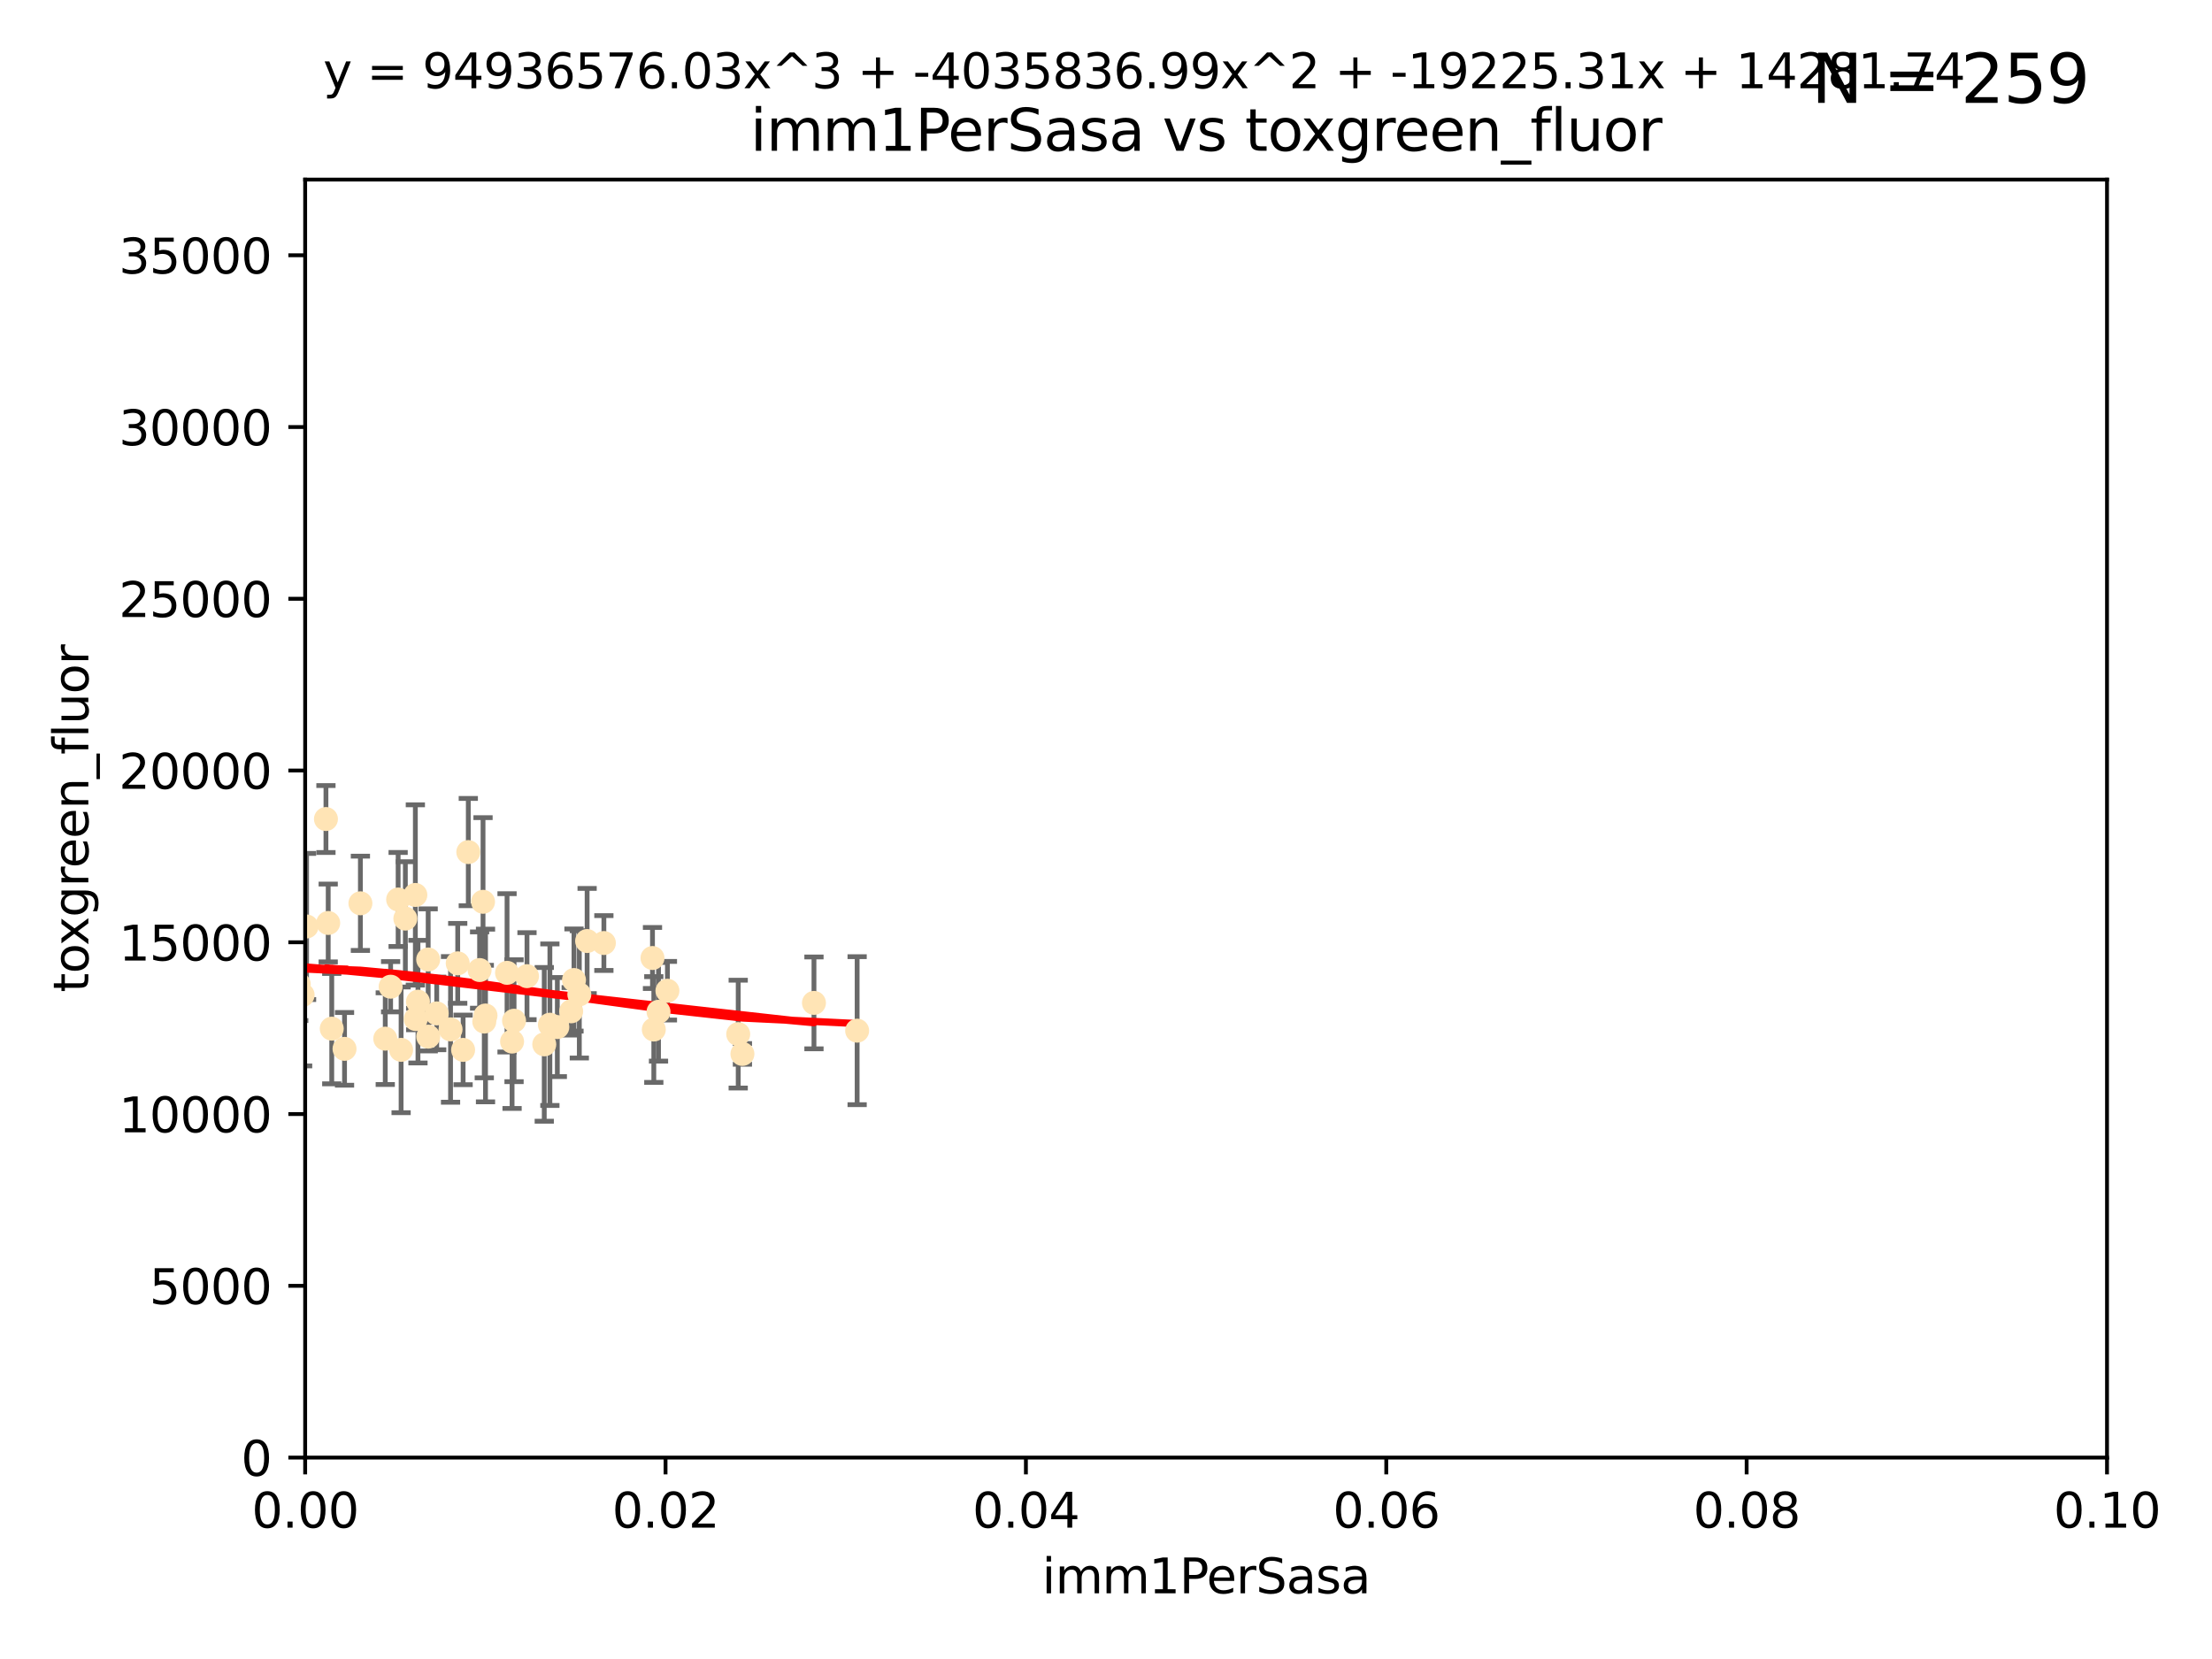 <?xml version="1.0" encoding="utf-8" standalone="no"?>
<!DOCTYPE svg PUBLIC "-//W3C//DTD SVG 1.1//EN"
  "http://www.w3.org/Graphics/SVG/1.1/DTD/svg11.dtd">
<svg xmlns:xlink="http://www.w3.org/1999/xlink" width="460.8pt" height="345.6pt" viewBox="0 0 460.8 345.6" xmlns="http://www.w3.org/2000/svg" version="1.1">
 <defs>
  <style type="text/css">*{stroke-linejoin: round; stroke-linecap: butt}</style>
 </defs>
 <g id="figure_1">
  <g id="patch_1">
   <path d="M 0 345.6 
L 460.8 345.6 
L 460.8 0 
L 0 0 
z
" style="fill: #ffffff"/>
  </g>
  <g id="axes_1">
   <g id="patch_2">
    <path d="M 63.571 303.64 
L 438.93 303.64 
L 438.93 37.411 
L 63.571 37.411 
z
" style="fill: #ffffff"/>
   </g>
   <g id="PathCollection_1">
    <defs>
     <path id="m1b3df8124a" d="M 0 1.118 
C 0.297 1.118 0.581 1 0.791 0.791 
C 1 0.581 1.118 0.297 1.118 0 
C 1.118 -0.297 1 -0.581 0.791 -0.791 
C 0.581 -1 0.297 -1.118 0 -1.118 
C -0.297 -1.118 -0.581 -1 -0.791 -0.791 
C -1 -0.581 -1.118 -0.297 -1.118 0 
C -1.118 0.297 -1 0.581 -0.791 0.791 
C -0.581 1 -0.297 1.118 0 1.118 
z
" style="stroke: #ffe4b5"/>
    </defs>
    <g clip-path="url(#pfbd40bbaca)">
     <use xlink:href="#m1b3df8124a" x="71.772" y="218.495" style="fill: #ffe4b5; stroke: #ffe4b5"/>
     <use xlink:href="#m1b3df8124a" x="54.785" y="178.555" style="fill: #ffe4b5; stroke: #ffe4b5"/>
     <use xlink:href="#m1b3df8124a" x="53.188" y="215.941" style="fill: #ffe4b5; stroke: #ffe4b5"/>
     <use xlink:href="#m1b3df8124a" x="75.079" y="188.175" style="fill: #ffe4b5; stroke: #ffe4b5"/>
     <use xlink:href="#m1b3df8124a" x="83.557" y="218.702" style="fill: #ffe4b5; stroke: #ffe4b5"/>
     <use xlink:href="#m1b3df8124a" x="62.236" y="205.03" style="fill: #ffe4b5; stroke: #ffe4b5"/>
     <use xlink:href="#m1b3df8124a" x="52.332" y="215.588" style="fill: #ffe4b5; stroke: #ffe4b5"/>
     <use xlink:href="#m1b3df8124a" x="82.94" y="187.381" style="fill: #ffe4b5; stroke: #ffe4b5"/>
     <use xlink:href="#m1b3df8124a" x="67.9" y="170.618" style="fill: #ffe4b5; stroke: #ffe4b5"/>
     <use xlink:href="#m1b3df8124a" x="90.975" y="211.111" style="fill: #ffe4b5; stroke: #ffe4b5"/>
     <use xlink:href="#m1b3df8124a" x="81.373" y="205.548" style="fill: #ffe4b5; stroke: #ffe4b5"/>
     <use xlink:href="#m1b3df8124a" x="89.197" y="199.882" style="fill: #ffe4b5; stroke: #ffe4b5"/>
     <use xlink:href="#m1b3df8124a" x="101.141" y="211.549" style="fill: #ffe4b5; stroke: #ffe4b5"/>
     <use xlink:href="#m1b3df8124a" x="63.044" y="207.272" style="fill: #ffe4b5; stroke: #ffe4b5"/>
     <use xlink:href="#m1b3df8124a" x="63.861" y="193.001" style="fill: #ffe4b5; stroke: #ffe4b5"/>
     <use xlink:href="#m1b3df8124a" x="89.212" y="215.945" style="fill: #ffe4b5; stroke: #ffe4b5"/>
     <use xlink:href="#m1b3df8124a" x="122.307" y="196.034" style="fill: #ffe4b5; stroke: #ffe4b5"/>
     <use xlink:href="#m1b3df8124a" x="68.371" y="192.271" style="fill: #ffe4b5; stroke: #ffe4b5"/>
     <use xlink:href="#m1b3df8124a" x="99.911" y="202.079" style="fill: #ffe4b5; stroke: #ffe4b5"/>
     <use xlink:href="#m1b3df8124a" x="100.885" y="212.81" style="fill: #ffe4b5; stroke: #ffe4b5"/>
     <use xlink:href="#m1b3df8124a" x="135.925" y="199.568" style="fill: #ffe4b5; stroke: #ffe4b5"/>
     <use xlink:href="#m1b3df8124a" x="86.601" y="212.281" style="fill: #ffe4b5; stroke: #ffe4b5"/>
     <use xlink:href="#m1b3df8124a" x="120.685" y="207.149" style="fill: #ffe4b5; stroke: #ffe4b5"/>
     <use xlink:href="#m1b3df8124a" x="87.071" y="208.663" style="fill: #ffe4b5; stroke: #ffe4b5"/>
     <use xlink:href="#m1b3df8124a" x="84.442" y="191.361" style="fill: #ffe4b5; stroke: #ffe4b5"/>
     <use xlink:href="#m1b3df8124a" x="96.474" y="218.71" style="fill: #ffe4b5; stroke: #ffe4b5"/>
     <use xlink:href="#m1b3df8124a" x="80.257" y="216.371" style="fill: #ffe4b5; stroke: #ffe4b5"/>
     <use xlink:href="#m1b3df8124a" x="116.102" y="213.954" style="fill: #ffe4b5; stroke: #ffe4b5"/>
     <use xlink:href="#m1b3df8124a" x="93.857" y="214.438" style="fill: #ffe4b5; stroke: #ffe4b5"/>
     <use xlink:href="#m1b3df8124a" x="105.627" y="202.659" style="fill: #ffe4b5; stroke: #ffe4b5"/>
     <use xlink:href="#m1b3df8124a" x="95.352" y="200.681" style="fill: #ffe4b5; stroke: #ffe4b5"/>
     <use xlink:href="#m1b3df8124a" x="100.625" y="187.862" style="fill: #ffe4b5; stroke: #ffe4b5"/>
     <use xlink:href="#m1b3df8124a" x="106.676" y="216.977" style="fill: #ffe4b5; stroke: #ffe4b5"/>
     <use xlink:href="#m1b3df8124a" x="118.986" y="210.674" style="fill: #ffe4b5; stroke: #ffe4b5"/>
     <use xlink:href="#m1b3df8124a" x="113.38" y="217.558" style="fill: #ffe4b5; stroke: #ffe4b5"/>
     <use xlink:href="#m1b3df8124a" x="137.18" y="210.774" style="fill: #ffe4b5; stroke: #ffe4b5"/>
     <use xlink:href="#m1b3df8124a" x="86.526" y="186.434" style="fill: #ffe4b5; stroke: #ffe4b5"/>
     <use xlink:href="#m1b3df8124a" x="109.782" y="203.351" style="fill: #ffe4b5; stroke: #ffe4b5"/>
     <use xlink:href="#m1b3df8124a" x="69.109" y="214.285" style="fill: #ffe4b5; stroke: #ffe4b5"/>
     <use xlink:href="#m1b3df8124a" x="97.555" y="177.503" style="fill: #ffe4b5; stroke: #ffe4b5"/>
     <use xlink:href="#m1b3df8124a" x="107.086" y="212.634" style="fill: #ffe4b5; stroke: #ffe4b5"/>
     <use xlink:href="#m1b3df8124a" x="114.552" y="213.466" style="fill: #ffe4b5; stroke: #ffe4b5"/>
     <use xlink:href="#m1b3df8124a" x="169.564" y="208.92" style="fill: #ffe4b5; stroke: #ffe4b5"/>
     <use xlink:href="#m1b3df8124a" x="136.2" y="214.469" style="fill: #ffe4b5; stroke: #ffe4b5"/>
     <use xlink:href="#m1b3df8124a" x="119.573" y="204.155" style="fill: #ffe4b5; stroke: #ffe4b5"/>
     <use xlink:href="#m1b3df8124a" x="153.783" y="215.426" style="fill: #ffe4b5; stroke: #ffe4b5"/>
     <use xlink:href="#m1b3df8124a" x="178.558" y="214.706" style="fill: #ffe4b5; stroke: #ffe4b5"/>
     <use xlink:href="#m1b3df8124a" x="154.661" y="219.552" style="fill: #ffe4b5; stroke: #ffe4b5"/>
     <use xlink:href="#m1b3df8124a" x="139.037" y="206.388" style="fill: #ffe4b5; stroke: #ffe4b5"/>
     <use xlink:href="#m1b3df8124a" x="125.8" y="196.449" style="fill: #ffe4b5; stroke: #ffe4b5"/>
    </g>
   </g>
   <g id="matplotlib.axis_1">
    <g id="xtick_1">
     <g id="line2d_1">
      <defs>
       <path id="m74eb202664" d="M 0 0 
L 0 3.5 
" style="stroke: #000000; stroke-width: 0.8"/>
      </defs>
      <g>
       <use xlink:href="#m74eb202664" x="63.571" y="303.64" style="stroke: #000000; stroke-width: 0.8"/>
      </g>
     </g>
     <g id="text_1">
      <!-- 0.00 -->
      <g transform="translate(52.438 318.238)scale(0.1 -0.1)">
       <defs>
        <path id="DejaVuSans-30" d="M 2034 4250 
Q 1547 4250 1301 3770 
Q 1056 3291 1056 2328 
Q 1056 1369 1301 889 
Q 1547 409 2034 409 
Q 2525 409 2770 889 
Q 3016 1369 3016 2328 
Q 3016 3291 2770 3770 
Q 2525 4250 2034 4250 
z
M 2034 4750 
Q 2819 4750 3233 4129 
Q 3647 3509 3647 2328 
Q 3647 1150 3233 529 
Q 2819 -91 2034 -91 
Q 1250 -91 836 529 
Q 422 1150 422 2328 
Q 422 3509 836 4129 
Q 1250 4750 2034 4750 
z
" transform="scale(0.016)"/>
        <path id="DejaVuSans-2e" d="M 684 794 
L 1344 794 
L 1344 0 
L 684 0 
L 684 794 
z
" transform="scale(0.016)"/>
       </defs>
       <use xlink:href="#DejaVuSans-30"/>
       <use xlink:href="#DejaVuSans-2e" x="63.623"/>
       <use xlink:href="#DejaVuSans-30" x="95.41"/>
       <use xlink:href="#DejaVuSans-30" x="159.033"/>
      </g>
     </g>
    </g>
    <g id="xtick_2">
     <g id="line2d_2">
      <g>
       <use xlink:href="#m74eb202664" x="138.643" y="303.64" style="stroke: #000000; stroke-width: 0.8"/>
      </g>
     </g>
     <g id="text_2">
      <!-- 0.02 -->
      <g transform="translate(127.51 318.238)scale(0.1 -0.1)">
       <defs>
        <path id="DejaVuSans-32" d="M 1228 531 
L 3431 531 
L 3431 0 
L 469 0 
L 469 531 
Q 828 903 1448 1529 
Q 2069 2156 2228 2338 
Q 2531 2678 2651 2914 
Q 2772 3150 2772 3378 
Q 2772 3750 2511 3984 
Q 2250 4219 1831 4219 
Q 1534 4219 1204 4116 
Q 875 4013 500 3803 
L 500 4441 
Q 881 4594 1212 4672 
Q 1544 4750 1819 4750 
Q 2544 4750 2975 4387 
Q 3406 4025 3406 3419 
Q 3406 3131 3298 2873 
Q 3191 2616 2906 2266 
Q 2828 2175 2409 1742 
Q 1991 1309 1228 531 
z
" transform="scale(0.016)"/>
       </defs>
       <use xlink:href="#DejaVuSans-30"/>
       <use xlink:href="#DejaVuSans-2e" x="63.623"/>
       <use xlink:href="#DejaVuSans-30" x="95.41"/>
       <use xlink:href="#DejaVuSans-32" x="159.033"/>
      </g>
     </g>
    </g>
    <g id="xtick_3">
     <g id="line2d_3">
      <g>
       <use xlink:href="#m74eb202664" x="213.715" y="303.64" style="stroke: #000000; stroke-width: 0.8"/>
      </g>
     </g>
     <g id="text_3">
      <!-- 0.04 -->
      <g transform="translate(202.582 318.238)scale(0.1 -0.1)">
       <defs>
        <path id="DejaVuSans-34" d="M 2419 4116 
L 825 1625 
L 2419 1625 
L 2419 4116 
z
M 2253 4666 
L 3047 4666 
L 3047 1625 
L 3713 1625 
L 3713 1100 
L 3047 1100 
L 3047 0 
L 2419 0 
L 2419 1100 
L 313 1100 
L 313 1709 
L 2253 4666 
z
" transform="scale(0.016)"/>
       </defs>
       <use xlink:href="#DejaVuSans-30"/>
       <use xlink:href="#DejaVuSans-2e" x="63.623"/>
       <use xlink:href="#DejaVuSans-30" x="95.41"/>
       <use xlink:href="#DejaVuSans-34" x="159.033"/>
      </g>
     </g>
    </g>
    <g id="xtick_4">
     <g id="line2d_4">
      <g>
       <use xlink:href="#m74eb202664" x="288.786" y="303.64" style="stroke: #000000; stroke-width: 0.8"/>
      </g>
     </g>
     <g id="text_4">
      <!-- 0.06 -->
      <g transform="translate(277.654 318.238)scale(0.1 -0.1)">
       <defs>
        <path id="DejaVuSans-36" d="M 2113 2584 
Q 1688 2584 1439 2293 
Q 1191 2003 1191 1497 
Q 1191 994 1439 701 
Q 1688 409 2113 409 
Q 2538 409 2786 701 
Q 3034 994 3034 1497 
Q 3034 2003 2786 2293 
Q 2538 2584 2113 2584 
z
M 3366 4563 
L 3366 3988 
Q 3128 4100 2886 4159 
Q 2644 4219 2406 4219 
Q 1781 4219 1451 3797 
Q 1122 3375 1075 2522 
Q 1259 2794 1537 2939 
Q 1816 3084 2150 3084 
Q 2853 3084 3261 2657 
Q 3669 2231 3669 1497 
Q 3669 778 3244 343 
Q 2819 -91 2113 -91 
Q 1303 -91 875 529 
Q 447 1150 447 2328 
Q 447 3434 972 4092 
Q 1497 4750 2381 4750 
Q 2619 4750 2861 4703 
Q 3103 4656 3366 4563 
z
" transform="scale(0.016)"/>
       </defs>
       <use xlink:href="#DejaVuSans-30"/>
       <use xlink:href="#DejaVuSans-2e" x="63.623"/>
       <use xlink:href="#DejaVuSans-30" x="95.41"/>
       <use xlink:href="#DejaVuSans-36" x="159.033"/>
      </g>
     </g>
    </g>
    <g id="xtick_5">
     <g id="line2d_5">
      <g>
       <use xlink:href="#m74eb202664" x="363.858" y="303.64" style="stroke: #000000; stroke-width: 0.8"/>
      </g>
     </g>
     <g id="text_5">
      <!-- 0.08 -->
      <g transform="translate(352.725 318.238)scale(0.1 -0.1)">
       <defs>
        <path id="DejaVuSans-38" d="M 2034 2216 
Q 1584 2216 1326 1975 
Q 1069 1734 1069 1313 
Q 1069 891 1326 650 
Q 1584 409 2034 409 
Q 2484 409 2743 651 
Q 3003 894 3003 1313 
Q 3003 1734 2745 1975 
Q 2488 2216 2034 2216 
z
M 1403 2484 
Q 997 2584 770 2862 
Q 544 3141 544 3541 
Q 544 4100 942 4425 
Q 1341 4750 2034 4750 
Q 2731 4750 3128 4425 
Q 3525 4100 3525 3541 
Q 3525 3141 3298 2862 
Q 3072 2584 2669 2484 
Q 3125 2378 3379 2068 
Q 3634 1759 3634 1313 
Q 3634 634 3220 271 
Q 2806 -91 2034 -91 
Q 1263 -91 848 271 
Q 434 634 434 1313 
Q 434 1759 690 2068 
Q 947 2378 1403 2484 
z
M 1172 3481 
Q 1172 3119 1398 2916 
Q 1625 2713 2034 2713 
Q 2441 2713 2670 2916 
Q 2900 3119 2900 3481 
Q 2900 3844 2670 4047 
Q 2441 4250 2034 4250 
Q 1625 4250 1398 4047 
Q 1172 3844 1172 3481 
z
" transform="scale(0.016)"/>
       </defs>
       <use xlink:href="#DejaVuSans-30"/>
       <use xlink:href="#DejaVuSans-2e" x="63.623"/>
       <use xlink:href="#DejaVuSans-30" x="95.41"/>
       <use xlink:href="#DejaVuSans-38" x="159.033"/>
      </g>
     </g>
    </g>
    <g id="xtick_6">
     <g id="line2d_6">
      <g>
       <use xlink:href="#m74eb202664" x="438.93" y="303.64" style="stroke: #000000; stroke-width: 0.8"/>
      </g>
     </g>
     <g id="text_6">
      <!-- 0.10 -->
      <g transform="translate(427.797 318.238)scale(0.1 -0.1)">
       <defs>
        <path id="DejaVuSans-31" d="M 794 531 
L 1825 531 
L 1825 4091 
L 703 3866 
L 703 4441 
L 1819 4666 
L 2450 4666 
L 2450 531 
L 3481 531 
L 3481 0 
L 794 0 
L 794 531 
z
" transform="scale(0.016)"/>
       </defs>
       <use xlink:href="#DejaVuSans-30"/>
       <use xlink:href="#DejaVuSans-2e" x="63.623"/>
       <use xlink:href="#DejaVuSans-31" x="95.41"/>
       <use xlink:href="#DejaVuSans-30" x="159.033"/>
      </g>
     </g>
    </g>
    <g id="text_7">
     <!-- imm1PerSasa -->
     <g transform="translate(217.067 331.917)scale(0.1 -0.1)">
      <defs>
       <path id="DejaVuSans-69" d="M 603 3500 
L 1178 3500 
L 1178 0 
L 603 0 
L 603 3500 
z
M 603 4863 
L 1178 4863 
L 1178 4134 
L 603 4134 
L 603 4863 
z
" transform="scale(0.016)"/>
       <path id="DejaVuSans-6d" d="M 3328 2828 
Q 3544 3216 3844 3400 
Q 4144 3584 4550 3584 
Q 5097 3584 5394 3201 
Q 5691 2819 5691 2113 
L 5691 0 
L 5113 0 
L 5113 2094 
Q 5113 2597 4934 2840 
Q 4756 3084 4391 3084 
Q 3944 3084 3684 2787 
Q 3425 2491 3425 1978 
L 3425 0 
L 2847 0 
L 2847 2094 
Q 2847 2600 2669 2842 
Q 2491 3084 2119 3084 
Q 1678 3084 1418 2786 
Q 1159 2488 1159 1978 
L 1159 0 
L 581 0 
L 581 3500 
L 1159 3500 
L 1159 2956 
Q 1356 3278 1631 3431 
Q 1906 3584 2284 3584 
Q 2666 3584 2933 3390 
Q 3200 3197 3328 2828 
z
" transform="scale(0.016)"/>
       <path id="DejaVuSans-50" d="M 1259 4147 
L 1259 2394 
L 2053 2394 
Q 2494 2394 2734 2622 
Q 2975 2850 2975 3272 
Q 2975 3691 2734 3919 
Q 2494 4147 2053 4147 
L 1259 4147 
z
M 628 4666 
L 2053 4666 
Q 2838 4666 3239 4311 
Q 3641 3956 3641 3272 
Q 3641 2581 3239 2228 
Q 2838 1875 2053 1875 
L 1259 1875 
L 1259 0 
L 628 0 
L 628 4666 
z
" transform="scale(0.016)"/>
       <path id="DejaVuSans-65" d="M 3597 1894 
L 3597 1613 
L 953 1613 
Q 991 1019 1311 708 
Q 1631 397 2203 397 
Q 2534 397 2845 478 
Q 3156 559 3463 722 
L 3463 178 
Q 3153 47 2828 -22 
Q 2503 -91 2169 -91 
Q 1331 -91 842 396 
Q 353 884 353 1716 
Q 353 2575 817 3079 
Q 1281 3584 2069 3584 
Q 2775 3584 3186 3129 
Q 3597 2675 3597 1894 
z
M 3022 2063 
Q 3016 2534 2758 2815 
Q 2500 3097 2075 3097 
Q 1594 3097 1305 2825 
Q 1016 2553 972 2059 
L 3022 2063 
z
" transform="scale(0.016)"/>
       <path id="DejaVuSans-72" d="M 2631 2963 
Q 2534 3019 2420 3045 
Q 2306 3072 2169 3072 
Q 1681 3072 1420 2755 
Q 1159 2438 1159 1844 
L 1159 0 
L 581 0 
L 581 3500 
L 1159 3500 
L 1159 2956 
Q 1341 3275 1631 3429 
Q 1922 3584 2338 3584 
Q 2397 3584 2469 3576 
Q 2541 3569 2628 3553 
L 2631 2963 
z
" transform="scale(0.016)"/>
       <path id="DejaVuSans-53" d="M 3425 4513 
L 3425 3897 
Q 3066 4069 2747 4153 
Q 2428 4238 2131 4238 
Q 1616 4238 1336 4038 
Q 1056 3838 1056 3469 
Q 1056 3159 1242 3001 
Q 1428 2844 1947 2747 
L 2328 2669 
Q 3034 2534 3370 2195 
Q 3706 1856 3706 1288 
Q 3706 609 3251 259 
Q 2797 -91 1919 -91 
Q 1588 -91 1214 -16 
Q 841 59 441 206 
L 441 856 
Q 825 641 1194 531 
Q 1563 422 1919 422 
Q 2459 422 2753 634 
Q 3047 847 3047 1241 
Q 3047 1584 2836 1778 
Q 2625 1972 2144 2069 
L 1759 2144 
Q 1053 2284 737 2584 
Q 422 2884 422 3419 
Q 422 4038 858 4394 
Q 1294 4750 2059 4750 
Q 2388 4750 2728 4690 
Q 3069 4631 3425 4513 
z
" transform="scale(0.016)"/>
       <path id="DejaVuSans-61" d="M 2194 1759 
Q 1497 1759 1228 1600 
Q 959 1441 959 1056 
Q 959 750 1161 570 
Q 1363 391 1709 391 
Q 2188 391 2477 730 
Q 2766 1069 2766 1631 
L 2766 1759 
L 2194 1759 
z
M 3341 1997 
L 3341 0 
L 2766 0 
L 2766 531 
Q 2569 213 2275 61 
Q 1981 -91 1556 -91 
Q 1019 -91 701 211 
Q 384 513 384 1019 
Q 384 1609 779 1909 
Q 1175 2209 1959 2209 
L 2766 2209 
L 2766 2266 
Q 2766 2663 2505 2880 
Q 2244 3097 1772 3097 
Q 1472 3097 1187 3025 
Q 903 2953 641 2809 
L 641 3341 
Q 956 3463 1253 3523 
Q 1550 3584 1831 3584 
Q 2591 3584 2966 3190 
Q 3341 2797 3341 1997 
z
" transform="scale(0.016)"/>
       <path id="DejaVuSans-73" d="M 2834 3397 
L 2834 2853 
Q 2591 2978 2328 3040 
Q 2066 3103 1784 3103 
Q 1356 3103 1142 2972 
Q 928 2841 928 2578 
Q 928 2378 1081 2264 
Q 1234 2150 1697 2047 
L 1894 2003 
Q 2506 1872 2764 1633 
Q 3022 1394 3022 966 
Q 3022 478 2636 193 
Q 2250 -91 1575 -91 
Q 1294 -91 989 -36 
Q 684 19 347 128 
L 347 722 
Q 666 556 975 473 
Q 1284 391 1588 391 
Q 1994 391 2212 530 
Q 2431 669 2431 922 
Q 2431 1156 2273 1281 
Q 2116 1406 1581 1522 
L 1381 1569 
Q 847 1681 609 1914 
Q 372 2147 372 2553 
Q 372 3047 722 3315 
Q 1072 3584 1716 3584 
Q 2034 3584 2315 3537 
Q 2597 3491 2834 3397 
z
" transform="scale(0.016)"/>
      </defs>
      <use xlink:href="#DejaVuSans-69"/>
      <use xlink:href="#DejaVuSans-6d" x="27.783"/>
      <use xlink:href="#DejaVuSans-6d" x="125.195"/>
      <use xlink:href="#DejaVuSans-31" x="222.607"/>
      <use xlink:href="#DejaVuSans-50" x="286.23"/>
      <use xlink:href="#DejaVuSans-65" x="342.908"/>
      <use xlink:href="#DejaVuSans-72" x="404.432"/>
      <use xlink:href="#DejaVuSans-53" x="445.545"/>
      <use xlink:href="#DejaVuSans-61" x="509.021"/>
      <use xlink:href="#DejaVuSans-73" x="570.301"/>
      <use xlink:href="#DejaVuSans-61" x="622.4"/>
     </g>
    </g>
   </g>
   <g id="matplotlib.axis_2">
    <g id="ytick_1">
     <g id="line2d_7">
      <defs>
       <path id="mcba468cba7" d="M 0 0 
L -3.5 0 
" style="stroke: #000000; stroke-width: 0.8"/>
      </defs>
      <g>
       <use xlink:href="#mcba468cba7" x="63.571" y="303.64" style="stroke: #000000; stroke-width: 0.8"/>
      </g>
     </g>
     <g id="text_8">
      <!-- 0 -->
      <g transform="translate(50.209 307.439)scale(0.1 -0.1)">
       <use xlink:href="#DejaVuSans-30"/>
      </g>
     </g>
    </g>
    <g id="ytick_2">
     <g id="line2d_8">
      <g>
       <use xlink:href="#mcba468cba7" x="63.571" y="267.859" style="stroke: #000000; stroke-width: 0.8"/>
      </g>
     </g>
     <g id="text_9">
      <!-- 5000 -->
      <g transform="translate(31.121 271.658)scale(0.1 -0.1)">
       <defs>
        <path id="DejaVuSans-35" d="M 691 4666 
L 3169 4666 
L 3169 4134 
L 1269 4134 
L 1269 2991 
Q 1406 3038 1543 3061 
Q 1681 3084 1819 3084 
Q 2600 3084 3056 2656 
Q 3513 2228 3513 1497 
Q 3513 744 3044 326 
Q 2575 -91 1722 -91 
Q 1428 -91 1123 -41 
Q 819 9 494 109 
L 494 744 
Q 775 591 1075 516 
Q 1375 441 1709 441 
Q 2250 441 2565 725 
Q 2881 1009 2881 1497 
Q 2881 1984 2565 2268 
Q 2250 2553 1709 2553 
Q 1456 2553 1204 2497 
Q 953 2441 691 2322 
L 691 4666 
z
" transform="scale(0.016)"/>
       </defs>
       <use xlink:href="#DejaVuSans-35"/>
       <use xlink:href="#DejaVuSans-30" x="63.623"/>
       <use xlink:href="#DejaVuSans-30" x="127.246"/>
       <use xlink:href="#DejaVuSans-30" x="190.869"/>
      </g>
     </g>
    </g>
    <g id="ytick_3">
     <g id="line2d_9">
      <g>
       <use xlink:href="#mcba468cba7" x="63.571" y="232.078" style="stroke: #000000; stroke-width: 0.8"/>
      </g>
     </g>
     <g id="text_10">
      <!-- 10000 -->
      <g transform="translate(24.759 235.878)scale(0.1 -0.1)">
       <use xlink:href="#DejaVuSans-31"/>
       <use xlink:href="#DejaVuSans-30" x="63.623"/>
       <use xlink:href="#DejaVuSans-30" x="127.246"/>
       <use xlink:href="#DejaVuSans-30" x="190.869"/>
       <use xlink:href="#DejaVuSans-30" x="254.492"/>
      </g>
     </g>
    </g>
    <g id="ytick_4">
     <g id="line2d_10">
      <g>
       <use xlink:href="#mcba468cba7" x="63.571" y="196.298" style="stroke: #000000; stroke-width: 0.8"/>
      </g>
     </g>
     <g id="text_11">
      <!-- 15000 -->
      <g transform="translate(24.759 200.097)scale(0.1 -0.1)">
       <use xlink:href="#DejaVuSans-31"/>
       <use xlink:href="#DejaVuSans-35" x="63.623"/>
       <use xlink:href="#DejaVuSans-30" x="127.246"/>
       <use xlink:href="#DejaVuSans-30" x="190.869"/>
       <use xlink:href="#DejaVuSans-30" x="254.492"/>
      </g>
     </g>
    </g>
    <g id="ytick_5">
     <g id="line2d_11">
      <g>
       <use xlink:href="#mcba468cba7" x="63.571" y="160.517" style="stroke: #000000; stroke-width: 0.8"/>
      </g>
     </g>
     <g id="text_12">
      <!-- 20000 -->
      <g transform="translate(24.759 164.316)scale(0.1 -0.1)">
       <use xlink:href="#DejaVuSans-32"/>
       <use xlink:href="#DejaVuSans-30" x="63.623"/>
       <use xlink:href="#DejaVuSans-30" x="127.246"/>
       <use xlink:href="#DejaVuSans-30" x="190.869"/>
       <use xlink:href="#DejaVuSans-30" x="254.492"/>
      </g>
     </g>
    </g>
    <g id="ytick_6">
     <g id="line2d_12">
      <g>
       <use xlink:href="#mcba468cba7" x="63.571" y="124.736" style="stroke: #000000; stroke-width: 0.8"/>
      </g>
     </g>
     <g id="text_13">
      <!-- 25000 -->
      <g transform="translate(24.759 128.535)scale(0.1 -0.1)">
       <use xlink:href="#DejaVuSans-32"/>
       <use xlink:href="#DejaVuSans-35" x="63.623"/>
       <use xlink:href="#DejaVuSans-30" x="127.246"/>
       <use xlink:href="#DejaVuSans-30" x="190.869"/>
       <use xlink:href="#DejaVuSans-30" x="254.492"/>
      </g>
     </g>
    </g>
    <g id="ytick_7">
     <g id="line2d_13">
      <g>
       <use xlink:href="#mcba468cba7" x="63.571" y="88.955" style="stroke: #000000; stroke-width: 0.8"/>
      </g>
     </g>
     <g id="text_14">
      <!-- 30000 -->
      <g transform="translate(24.759 92.754)scale(0.1 -0.1)">
       <defs>
        <path id="DejaVuSans-33" d="M 2597 2516 
Q 3050 2419 3304 2112 
Q 3559 1806 3559 1356 
Q 3559 666 3084 287 
Q 2609 -91 1734 -91 
Q 1441 -91 1130 -33 
Q 819 25 488 141 
L 488 750 
Q 750 597 1062 519 
Q 1375 441 1716 441 
Q 2309 441 2620 675 
Q 2931 909 2931 1356 
Q 2931 1769 2642 2001 
Q 2353 2234 1838 2234 
L 1294 2234 
L 1294 2753 
L 1863 2753 
Q 2328 2753 2575 2939 
Q 2822 3125 2822 3475 
Q 2822 3834 2567 4026 
Q 2313 4219 1838 4219 
Q 1578 4219 1281 4162 
Q 984 4106 628 3988 
L 628 4550 
Q 988 4650 1302 4700 
Q 1616 4750 1894 4750 
Q 2613 4750 3031 4423 
Q 3450 4097 3450 3541 
Q 3450 3153 3228 2886 
Q 3006 2619 2597 2516 
z
" transform="scale(0.016)"/>
       </defs>
       <use xlink:href="#DejaVuSans-33"/>
       <use xlink:href="#DejaVuSans-30" x="63.623"/>
       <use xlink:href="#DejaVuSans-30" x="127.246"/>
       <use xlink:href="#DejaVuSans-30" x="190.869"/>
       <use xlink:href="#DejaVuSans-30" x="254.492"/>
      </g>
     </g>
    </g>
    <g id="ytick_8">
     <g id="line2d_14">
      <g>
       <use xlink:href="#mcba468cba7" x="63.571" y="53.174" style="stroke: #000000; stroke-width: 0.8"/>
      </g>
     </g>
     <g id="text_15">
      <!-- 35000 -->
      <g transform="translate(24.759 56.974)scale(0.1 -0.1)">
       <use xlink:href="#DejaVuSans-33"/>
       <use xlink:href="#DejaVuSans-35" x="63.623"/>
       <use xlink:href="#DejaVuSans-30" x="127.246"/>
       <use xlink:href="#DejaVuSans-30" x="190.869"/>
       <use xlink:href="#DejaVuSans-30" x="254.492"/>
      </g>
     </g>
    </g>
    <g id="text_16">
     <!-- toxgreen_fluor -->
     <g transform="translate(18.401 206.72)rotate(-90)scale(0.1 -0.1)">
      <defs>
       <path id="DejaVuSans-74" d="M 1172 4494 
L 1172 3500 
L 2356 3500 
L 2356 3053 
L 1172 3053 
L 1172 1153 
Q 1172 725 1289 603 
Q 1406 481 1766 481 
L 2356 481 
L 2356 0 
L 1766 0 
Q 1100 0 847 248 
Q 594 497 594 1153 
L 594 3053 
L 172 3053 
L 172 3500 
L 594 3500 
L 594 4494 
L 1172 4494 
z
" transform="scale(0.016)"/>
       <path id="DejaVuSans-6f" d="M 1959 3097 
Q 1497 3097 1228 2736 
Q 959 2375 959 1747 
Q 959 1119 1226 758 
Q 1494 397 1959 397 
Q 2419 397 2687 759 
Q 2956 1122 2956 1747 
Q 2956 2369 2687 2733 
Q 2419 3097 1959 3097 
z
M 1959 3584 
Q 2709 3584 3137 3096 
Q 3566 2609 3566 1747 
Q 3566 888 3137 398 
Q 2709 -91 1959 -91 
Q 1206 -91 779 398 
Q 353 888 353 1747 
Q 353 2609 779 3096 
Q 1206 3584 1959 3584 
z
" transform="scale(0.016)"/>
       <path id="DejaVuSans-78" d="M 3513 3500 
L 2247 1797 
L 3578 0 
L 2900 0 
L 1881 1375 
L 863 0 
L 184 0 
L 1544 1831 
L 300 3500 
L 978 3500 
L 1906 2253 
L 2834 3500 
L 3513 3500 
z
" transform="scale(0.016)"/>
       <path id="DejaVuSans-67" d="M 2906 1791 
Q 2906 2416 2648 2759 
Q 2391 3103 1925 3103 
Q 1463 3103 1205 2759 
Q 947 2416 947 1791 
Q 947 1169 1205 825 
Q 1463 481 1925 481 
Q 2391 481 2648 825 
Q 2906 1169 2906 1791 
z
M 3481 434 
Q 3481 -459 3084 -895 
Q 2688 -1331 1869 -1331 
Q 1566 -1331 1297 -1286 
Q 1028 -1241 775 -1147 
L 775 -588 
Q 1028 -725 1275 -790 
Q 1522 -856 1778 -856 
Q 2344 -856 2625 -561 
Q 2906 -266 2906 331 
L 2906 616 
Q 2728 306 2450 153 
Q 2172 0 1784 0 
Q 1141 0 747 490 
Q 353 981 353 1791 
Q 353 2603 747 3093 
Q 1141 3584 1784 3584 
Q 2172 3584 2450 3431 
Q 2728 3278 2906 2969 
L 2906 3500 
L 3481 3500 
L 3481 434 
z
" transform="scale(0.016)"/>
       <path id="DejaVuSans-6e" d="M 3513 2113 
L 3513 0 
L 2938 0 
L 2938 2094 
Q 2938 2591 2744 2837 
Q 2550 3084 2163 3084 
Q 1697 3084 1428 2787 
Q 1159 2491 1159 1978 
L 1159 0 
L 581 0 
L 581 3500 
L 1159 3500 
L 1159 2956 
Q 1366 3272 1645 3428 
Q 1925 3584 2291 3584 
Q 2894 3584 3203 3211 
Q 3513 2838 3513 2113 
z
" transform="scale(0.016)"/>
       <path id="DejaVuSans-5f" d="M 3263 -1063 
L 3263 -1509 
L -63 -1509 
L -63 -1063 
L 3263 -1063 
z
" transform="scale(0.016)"/>
       <path id="DejaVuSans-66" d="M 2375 4863 
L 2375 4384 
L 1825 4384 
Q 1516 4384 1395 4259 
Q 1275 4134 1275 3809 
L 1275 3500 
L 2222 3500 
L 2222 3053 
L 1275 3053 
L 1275 0 
L 697 0 
L 697 3053 
L 147 3053 
L 147 3500 
L 697 3500 
L 697 3744 
Q 697 4328 969 4595 
Q 1241 4863 1831 4863 
L 2375 4863 
z
" transform="scale(0.016)"/>
       <path id="DejaVuSans-6c" d="M 603 4863 
L 1178 4863 
L 1178 0 
L 603 0 
L 603 4863 
z
" transform="scale(0.016)"/>
       <path id="DejaVuSans-75" d="M 544 1381 
L 544 3500 
L 1119 3500 
L 1119 1403 
Q 1119 906 1312 657 
Q 1506 409 1894 409 
Q 2359 409 2629 706 
Q 2900 1003 2900 1516 
L 2900 3500 
L 3475 3500 
L 3475 0 
L 2900 0 
L 2900 538 
Q 2691 219 2414 64 
Q 2138 -91 1772 -91 
Q 1169 -91 856 284 
Q 544 659 544 1381 
z
M 1991 3584 
L 1991 3584 
z
" transform="scale(0.016)"/>
      </defs>
      <use xlink:href="#DejaVuSans-74"/>
      <use xlink:href="#DejaVuSans-6f" x="39.209"/>
      <use xlink:href="#DejaVuSans-78" x="97.266"/>
      <use xlink:href="#DejaVuSans-67" x="156.445"/>
      <use xlink:href="#DejaVuSans-72" x="219.922"/>
      <use xlink:href="#DejaVuSans-65" x="258.785"/>
      <use xlink:href="#DejaVuSans-65" x="320.309"/>
      <use xlink:href="#DejaVuSans-6e" x="381.832"/>
      <use xlink:href="#DejaVuSans-5f" x="445.211"/>
      <use xlink:href="#DejaVuSans-66" x="495.211"/>
      <use xlink:href="#DejaVuSans-6c" x="530.416"/>
      <use xlink:href="#DejaVuSans-75" x="558.199"/>
      <use xlink:href="#DejaVuSans-6f" x="621.578"/>
      <use xlink:href="#DejaVuSans-72" x="682.76"/>
     </g>
    </g>
   </g>
   <g id="LineCollection_1">
    <path d="M 71.772 226.066 
L 71.772 210.923 
" clip-path="url(#pfbd40bbaca)" style="fill: none; stroke: #696969"/>
    <path d="M 54.785 190.445 
L 54.785 166.665 
" clip-path="url(#pfbd40bbaca)" style="fill: none; stroke: #696969"/>
    <path d="M 53.188 226.412 
L 53.188 205.471 
" clip-path="url(#pfbd40bbaca)" style="fill: none; stroke: #696969"/>
    <path d="M 75.079 197.995 
L 75.079 178.355 
" clip-path="url(#pfbd40bbaca)" style="fill: none; stroke: #696969"/>
    <path d="M 83.557 231.795 
L 83.557 205.61 
" clip-path="url(#pfbd40bbaca)" style="fill: none; stroke: #696969"/>
    <path d="M 62.236 212.597 
L 62.236 197.463 
" clip-path="url(#pfbd40bbaca)" style="fill: none; stroke: #696969"/>
    <path d="M 52.332 232.654 
L 52.332 198.522 
" clip-path="url(#pfbd40bbaca)" style="fill: none; stroke: #696969"/>
    <path d="M 82.94 197.173 
L 82.94 177.588 
" clip-path="url(#pfbd40bbaca)" style="fill: none; stroke: #696969"/>
    <path d="M 67.9 177.592 
L 67.9 163.645 
" clip-path="url(#pfbd40bbaca)" style="fill: none; stroke: #696969"/>
    <path d="M 90.975 218.682 
L 90.975 203.541 
" clip-path="url(#pfbd40bbaca)" style="fill: none; stroke: #696969"/>
    <path d="M 81.373 210.788 
L 81.373 200.309 
" clip-path="url(#pfbd40bbaca)" style="fill: none; stroke: #696969"/>
    <path d="M 89.197 210.43 
L 89.197 189.334 
" clip-path="url(#pfbd40bbaca)" style="fill: none; stroke: #696969"/>
    <path d="M 101.141 229.537 
L 101.141 193.562 
" clip-path="url(#pfbd40bbaca)" style="fill: none; stroke: #696969"/>
    <path d="M 63.044 222.054 
L 63.044 192.49 
" clip-path="url(#pfbd40bbaca)" style="fill: none; stroke: #696969"/>
    <path d="M 63.861 208.22 
L 63.861 177.781 
" clip-path="url(#pfbd40bbaca)" style="fill: none; stroke: #696969"/>
    <path d="M 89.212 218.93 
L 89.212 212.959 
" clip-path="url(#pfbd40bbaca)" style="fill: none; stroke: #696969"/>
    <path d="M 122.307 206.993 
L 122.307 185.076 
" clip-path="url(#pfbd40bbaca)" style="fill: none; stroke: #696969"/>
    <path d="M 68.371 200.379 
L 68.371 184.164 
" clip-path="url(#pfbd40bbaca)" style="fill: none; stroke: #696969"/>
    <path d="M 99.911 210.026 
L 99.911 194.131 
" clip-path="url(#pfbd40bbaca)" style="fill: none; stroke: #696969"/>
    <path d="M 100.885 224.535 
L 100.885 201.085 
" clip-path="url(#pfbd40bbaca)" style="fill: none; stroke: #696969"/>
    <path d="M 135.925 205.923 
L 135.925 193.213 
" clip-path="url(#pfbd40bbaca)" style="fill: none; stroke: #696969"/>
    <path d="M 86.601 214.519 
L 86.601 210.043 
" clip-path="url(#pfbd40bbaca)" style="fill: none; stroke: #696969"/>
    <path d="M 120.685 220.407 
L 120.685 193.891 
" clip-path="url(#pfbd40bbaca)" style="fill: none; stroke: #696969"/>
    <path d="M 87.071 221.435 
L 87.071 195.892 
" clip-path="url(#pfbd40bbaca)" style="fill: none; stroke: #696969"/>
    <path d="M 84.442 203.209 
L 84.442 179.513 
" clip-path="url(#pfbd40bbaca)" style="fill: none; stroke: #696969"/>
    <path d="M 96.474 225.957 
L 96.474 211.463 
" clip-path="url(#pfbd40bbaca)" style="fill: none; stroke: #696969"/>
    <path d="M 80.257 225.922 
L 80.257 206.819 
" clip-path="url(#pfbd40bbaca)" style="fill: none; stroke: #696969"/>
    <path d="M 116.102 224.271 
L 116.102 203.636 
" clip-path="url(#pfbd40bbaca)" style="fill: none; stroke: #696969"/>
    <path d="M 93.857 229.612 
L 93.857 199.264 
" clip-path="url(#pfbd40bbaca)" style="fill: none; stroke: #696969"/>
    <path d="M 105.627 219.15 
L 105.627 186.169 
" clip-path="url(#pfbd40bbaca)" style="fill: none; stroke: #696969"/>
    <path d="M 95.352 209.001 
L 95.352 192.362 
" clip-path="url(#pfbd40bbaca)" style="fill: none; stroke: #696969"/>
    <path d="M 100.625 205.39 
L 100.625 170.334 
" clip-path="url(#pfbd40bbaca)" style="fill: none; stroke: #696969"/>
    <path d="M 106.676 230.911 
L 106.676 203.043 
" clip-path="url(#pfbd40bbaca)" style="fill: none; stroke: #696969"/>
    <path d="M 118.986 215.623 
L 118.986 205.726 
" clip-path="url(#pfbd40bbaca)" style="fill: none; stroke: #696969"/>
    <path d="M 113.38 233.57 
L 113.38 201.546 
" clip-path="url(#pfbd40bbaca)" style="fill: none; stroke: #696969"/>
    <path d="M 137.18 221.051 
L 137.18 200.496 
" clip-path="url(#pfbd40bbaca)" style="fill: none; stroke: #696969"/>
    <path d="M 86.526 205.211 
L 86.526 167.657 
" clip-path="url(#pfbd40bbaca)" style="fill: none; stroke: #696969"/>
    <path d="M 109.782 212.411 
L 109.782 194.292 
" clip-path="url(#pfbd40bbaca)" style="fill: none; stroke: #696969"/>
    <path d="M 69.109 225.781 
L 69.109 202.789 
" clip-path="url(#pfbd40bbaca)" style="fill: none; stroke: #696969"/>
    <path d="M 97.555 188.678 
L 97.555 166.329 
" clip-path="url(#pfbd40bbaca)" style="fill: none; stroke: #696969"/>
    <path d="M 107.086 225.332 
L 107.086 199.936 
" clip-path="url(#pfbd40bbaca)" style="fill: none; stroke: #696969"/>
    <path d="M 114.552 230.291 
L 114.552 196.641 
" clip-path="url(#pfbd40bbaca)" style="fill: none; stroke: #696969"/>
    <path d="M 169.564 218.484 
L 169.564 199.356 
" clip-path="url(#pfbd40bbaca)" style="fill: none; stroke: #696969"/>
    <path d="M 136.2 225.487 
L 136.2 203.451 
" clip-path="url(#pfbd40bbaca)" style="fill: none; stroke: #696969"/>
    <path d="M 119.573 214.795 
L 119.573 193.515 
" clip-path="url(#pfbd40bbaca)" style="fill: none; stroke: #696969"/>
    <path d="M 153.783 226.655 
L 153.783 204.197 
" clip-path="url(#pfbd40bbaca)" style="fill: none; stroke: #696969"/>
    <path d="M 178.558 230.12 
L 178.558 199.291 
" clip-path="url(#pfbd40bbaca)" style="fill: none; stroke: #696969"/>
    <path d="M 154.661 221.709 
L 154.661 217.396 
" clip-path="url(#pfbd40bbaca)" style="fill: none; stroke: #696969"/>
    <path d="M 139.037 212.492 
L 139.037 200.284 
" clip-path="url(#pfbd40bbaca)" style="fill: none; stroke: #696969"/>
    <path d="M 125.8 202.16 
L 125.8 190.737 
" clip-path="url(#pfbd40bbaca)" style="fill: none; stroke: #696969"/>
   </g>
   <g id="line2d_15">
    <defs>
     <path id="m51b1b9b47c" d="M 2 0 
L -2 -0 
" style="stroke: #696969"/>
    </defs>
    <g clip-path="url(#pfbd40bbaca)">
     <use xlink:href="#m51b1b9b47c" x="71.772" y="226.066" style="fill: #696969; stroke: #696969"/>
     <use xlink:href="#m51b1b9b47c" x="54.785" y="190.445" style="fill: #696969; stroke: #696969"/>
     <use xlink:href="#m51b1b9b47c" x="53.188" y="226.412" style="fill: #696969; stroke: #696969"/>
     <use xlink:href="#m51b1b9b47c" x="75.079" y="197.995" style="fill: #696969; stroke: #696969"/>
     <use xlink:href="#m51b1b9b47c" x="83.557" y="231.795" style="fill: #696969; stroke: #696969"/>
     <use xlink:href="#m51b1b9b47c" x="62.236" y="212.597" style="fill: #696969; stroke: #696969"/>
     <use xlink:href="#m51b1b9b47c" x="52.332" y="232.654" style="fill: #696969; stroke: #696969"/>
     <use xlink:href="#m51b1b9b47c" x="82.94" y="197.173" style="fill: #696969; stroke: #696969"/>
     <use xlink:href="#m51b1b9b47c" x="67.9" y="177.592" style="fill: #696969; stroke: #696969"/>
     <use xlink:href="#m51b1b9b47c" x="90.975" y="218.682" style="fill: #696969; stroke: #696969"/>
     <use xlink:href="#m51b1b9b47c" x="81.373" y="210.788" style="fill: #696969; stroke: #696969"/>
     <use xlink:href="#m51b1b9b47c" x="89.197" y="210.43" style="fill: #696969; stroke: #696969"/>
     <use xlink:href="#m51b1b9b47c" x="101.141" y="229.537" style="fill: #696969; stroke: #696969"/>
     <use xlink:href="#m51b1b9b47c" x="63.044" y="222.054" style="fill: #696969; stroke: #696969"/>
     <use xlink:href="#m51b1b9b47c" x="63.861" y="208.22" style="fill: #696969; stroke: #696969"/>
     <use xlink:href="#m51b1b9b47c" x="89.212" y="218.93" style="fill: #696969; stroke: #696969"/>
     <use xlink:href="#m51b1b9b47c" x="122.307" y="206.993" style="fill: #696969; stroke: #696969"/>
     <use xlink:href="#m51b1b9b47c" x="68.371" y="200.379" style="fill: #696969; stroke: #696969"/>
     <use xlink:href="#m51b1b9b47c" x="99.911" y="210.026" style="fill: #696969; stroke: #696969"/>
     <use xlink:href="#m51b1b9b47c" x="100.885" y="224.535" style="fill: #696969; stroke: #696969"/>
     <use xlink:href="#m51b1b9b47c" x="135.925" y="205.923" style="fill: #696969; stroke: #696969"/>
     <use xlink:href="#m51b1b9b47c" x="86.601" y="214.519" style="fill: #696969; stroke: #696969"/>
     <use xlink:href="#m51b1b9b47c" x="120.685" y="220.407" style="fill: #696969; stroke: #696969"/>
     <use xlink:href="#m51b1b9b47c" x="87.071" y="221.435" style="fill: #696969; stroke: #696969"/>
     <use xlink:href="#m51b1b9b47c" x="84.442" y="203.209" style="fill: #696969; stroke: #696969"/>
     <use xlink:href="#m51b1b9b47c" x="96.474" y="225.957" style="fill: #696969; stroke: #696969"/>
     <use xlink:href="#m51b1b9b47c" x="80.257" y="225.922" style="fill: #696969; stroke: #696969"/>
     <use xlink:href="#m51b1b9b47c" x="116.102" y="224.271" style="fill: #696969; stroke: #696969"/>
     <use xlink:href="#m51b1b9b47c" x="93.857" y="229.612" style="fill: #696969; stroke: #696969"/>
     <use xlink:href="#m51b1b9b47c" x="105.627" y="219.15" style="fill: #696969; stroke: #696969"/>
     <use xlink:href="#m51b1b9b47c" x="95.352" y="209.001" style="fill: #696969; stroke: #696969"/>
     <use xlink:href="#m51b1b9b47c" x="100.625" y="205.39" style="fill: #696969; stroke: #696969"/>
     <use xlink:href="#m51b1b9b47c" x="106.676" y="230.911" style="fill: #696969; stroke: #696969"/>
     <use xlink:href="#m51b1b9b47c" x="118.986" y="215.623" style="fill: #696969; stroke: #696969"/>
     <use xlink:href="#m51b1b9b47c" x="113.38" y="233.57" style="fill: #696969; stroke: #696969"/>
     <use xlink:href="#m51b1b9b47c" x="137.18" y="221.051" style="fill: #696969; stroke: #696969"/>
     <use xlink:href="#m51b1b9b47c" x="86.526" y="205.211" style="fill: #696969; stroke: #696969"/>
     <use xlink:href="#m51b1b9b47c" x="109.782" y="212.411" style="fill: #696969; stroke: #696969"/>
     <use xlink:href="#m51b1b9b47c" x="69.109" y="225.781" style="fill: #696969; stroke: #696969"/>
     <use xlink:href="#m51b1b9b47c" x="97.555" y="188.678" style="fill: #696969; stroke: #696969"/>
     <use xlink:href="#m51b1b9b47c" x="107.086" y="225.332" style="fill: #696969; stroke: #696969"/>
     <use xlink:href="#m51b1b9b47c" x="114.552" y="230.291" style="fill: #696969; stroke: #696969"/>
     <use xlink:href="#m51b1b9b47c" x="169.564" y="218.484" style="fill: #696969; stroke: #696969"/>
     <use xlink:href="#m51b1b9b47c" x="136.2" y="225.487" style="fill: #696969; stroke: #696969"/>
     <use xlink:href="#m51b1b9b47c" x="119.573" y="214.795" style="fill: #696969; stroke: #696969"/>
     <use xlink:href="#m51b1b9b47c" x="153.783" y="226.655" style="fill: #696969; stroke: #696969"/>
     <use xlink:href="#m51b1b9b47c" x="178.558" y="230.12" style="fill: #696969; stroke: #696969"/>
     <use xlink:href="#m51b1b9b47c" x="154.661" y="221.709" style="fill: #696969; stroke: #696969"/>
     <use xlink:href="#m51b1b9b47c" x="139.037" y="212.492" style="fill: #696969; stroke: #696969"/>
     <use xlink:href="#m51b1b9b47c" x="125.8" y="202.16" style="fill: #696969; stroke: #696969"/>
    </g>
   </g>
   <g id="line2d_16">
    <g clip-path="url(#pfbd40bbaca)">
     <use xlink:href="#m51b1b9b47c" x="71.772" y="210.923" style="fill: #696969; stroke: #696969"/>
     <use xlink:href="#m51b1b9b47c" x="54.785" y="166.665" style="fill: #696969; stroke: #696969"/>
     <use xlink:href="#m51b1b9b47c" x="53.188" y="205.471" style="fill: #696969; stroke: #696969"/>
     <use xlink:href="#m51b1b9b47c" x="75.079" y="178.355" style="fill: #696969; stroke: #696969"/>
     <use xlink:href="#m51b1b9b47c" x="83.557" y="205.61" style="fill: #696969; stroke: #696969"/>
     <use xlink:href="#m51b1b9b47c" x="62.236" y="197.463" style="fill: #696969; stroke: #696969"/>
     <use xlink:href="#m51b1b9b47c" x="52.332" y="198.522" style="fill: #696969; stroke: #696969"/>
     <use xlink:href="#m51b1b9b47c" x="82.94" y="177.588" style="fill: #696969; stroke: #696969"/>
     <use xlink:href="#m51b1b9b47c" x="67.9" y="163.645" style="fill: #696969; stroke: #696969"/>
     <use xlink:href="#m51b1b9b47c" x="90.975" y="203.541" style="fill: #696969; stroke: #696969"/>
     <use xlink:href="#m51b1b9b47c" x="81.373" y="200.309" style="fill: #696969; stroke: #696969"/>
     <use xlink:href="#m51b1b9b47c" x="89.197" y="189.334" style="fill: #696969; stroke: #696969"/>
     <use xlink:href="#m51b1b9b47c" x="101.141" y="193.562" style="fill: #696969; stroke: #696969"/>
     <use xlink:href="#m51b1b9b47c" x="63.044" y="192.49" style="fill: #696969; stroke: #696969"/>
     <use xlink:href="#m51b1b9b47c" x="63.861" y="177.781" style="fill: #696969; stroke: #696969"/>
     <use xlink:href="#m51b1b9b47c" x="89.212" y="212.959" style="fill: #696969; stroke: #696969"/>
     <use xlink:href="#m51b1b9b47c" x="122.307" y="185.076" style="fill: #696969; stroke: #696969"/>
     <use xlink:href="#m51b1b9b47c" x="68.371" y="184.164" style="fill: #696969; stroke: #696969"/>
     <use xlink:href="#m51b1b9b47c" x="99.911" y="194.131" style="fill: #696969; stroke: #696969"/>
     <use xlink:href="#m51b1b9b47c" x="100.885" y="201.085" style="fill: #696969; stroke: #696969"/>
     <use xlink:href="#m51b1b9b47c" x="135.925" y="193.213" style="fill: #696969; stroke: #696969"/>
     <use xlink:href="#m51b1b9b47c" x="86.601" y="210.043" style="fill: #696969; stroke: #696969"/>
     <use xlink:href="#m51b1b9b47c" x="120.685" y="193.891" style="fill: #696969; stroke: #696969"/>
     <use xlink:href="#m51b1b9b47c" x="87.071" y="195.892" style="fill: #696969; stroke: #696969"/>
     <use xlink:href="#m51b1b9b47c" x="84.442" y="179.513" style="fill: #696969; stroke: #696969"/>
     <use xlink:href="#m51b1b9b47c" x="96.474" y="211.463" style="fill: #696969; stroke: #696969"/>
     <use xlink:href="#m51b1b9b47c" x="80.257" y="206.819" style="fill: #696969; stroke: #696969"/>
     <use xlink:href="#m51b1b9b47c" x="116.102" y="203.636" style="fill: #696969; stroke: #696969"/>
     <use xlink:href="#m51b1b9b47c" x="93.857" y="199.264" style="fill: #696969; stroke: #696969"/>
     <use xlink:href="#m51b1b9b47c" x="105.627" y="186.169" style="fill: #696969; stroke: #696969"/>
     <use xlink:href="#m51b1b9b47c" x="95.352" y="192.362" style="fill: #696969; stroke: #696969"/>
     <use xlink:href="#m51b1b9b47c" x="100.625" y="170.334" style="fill: #696969; stroke: #696969"/>
     <use xlink:href="#m51b1b9b47c" x="106.676" y="203.043" style="fill: #696969; stroke: #696969"/>
     <use xlink:href="#m51b1b9b47c" x="118.986" y="205.726" style="fill: #696969; stroke: #696969"/>
     <use xlink:href="#m51b1b9b47c" x="113.38" y="201.546" style="fill: #696969; stroke: #696969"/>
     <use xlink:href="#m51b1b9b47c" x="137.18" y="200.496" style="fill: #696969; stroke: #696969"/>
     <use xlink:href="#m51b1b9b47c" x="86.526" y="167.657" style="fill: #696969; stroke: #696969"/>
     <use xlink:href="#m51b1b9b47c" x="109.782" y="194.292" style="fill: #696969; stroke: #696969"/>
     <use xlink:href="#m51b1b9b47c" x="69.109" y="202.789" style="fill: #696969; stroke: #696969"/>
     <use xlink:href="#m51b1b9b47c" x="97.555" y="166.329" style="fill: #696969; stroke: #696969"/>
     <use xlink:href="#m51b1b9b47c" x="107.086" y="199.936" style="fill: #696969; stroke: #696969"/>
     <use xlink:href="#m51b1b9b47c" x="114.552" y="196.641" style="fill: #696969; stroke: #696969"/>
     <use xlink:href="#m51b1b9b47c" x="169.564" y="199.356" style="fill: #696969; stroke: #696969"/>
     <use xlink:href="#m51b1b9b47c" x="136.2" y="203.451" style="fill: #696969; stroke: #696969"/>
     <use xlink:href="#m51b1b9b47c" x="119.573" y="193.515" style="fill: #696969; stroke: #696969"/>
     <use xlink:href="#m51b1b9b47c" x="153.783" y="204.197" style="fill: #696969; stroke: #696969"/>
     <use xlink:href="#m51b1b9b47c" x="178.558" y="199.291" style="fill: #696969; stroke: #696969"/>
     <use xlink:href="#m51b1b9b47c" x="154.661" y="217.396" style="fill: #696969; stroke: #696969"/>
     <use xlink:href="#m51b1b9b47c" x="139.037" y="200.284" style="fill: #696969; stroke: #696969"/>
     <use xlink:href="#m51b1b9b47c" x="125.8" y="190.737" style="fill: #696969; stroke: #696969"/>
    </g>
   </g>
   <g id="line2d_17">
    <path d="M 71.772 201.869 
L 54.785 201.283 
L 53.188 201.292 
L 75.079 202.111 
L 83.557 202.886 
L 62.236 201.392 
L 52.332 201.303 
L 82.94 202.823 
L 67.9 201.634 
L 90.975 203.717 
L 81.373 202.667 
L 89.197 203.507 
L 101.141 205.027 
L 63.044 201.419 
L 63.861 201.448 
L 89.212 203.509 
L 122.307 208.059 
L 68.371 201.659 
L 99.911 204.86 
L 100.885 204.992 
L 135.925 209.955 
L 86.601 203.212 
L 120.685 207.824 
L 87.071 203.264 
L 84.442 202.979 
L 96.474 204.405 
L 80.257 202.56 
L 116.102 207.157 
L 93.857 204.071 
L 105.627 205.649 
L 95.352 204.26 
L 100.625 204.957 
L 106.676 205.797 
L 118.986 207.577 
L 113.38 206.761 
L 137.18 210.119 
L 86.526 203.204 
L 109.782 206.241 
L 69.109 201.701 
L 97.555 204.546 
L 107.086 205.856 
L 114.552 206.932 
L 169.564 213.055 
L 136.2 209.991 
L 119.573 207.663 
L 153.783 211.995 
L 178.558 213.224 
L 154.661 212.075 
L 139.037 210.357 
L 125.8 208.561 
" clip-path="url(#pfbd40bbaca)" style="fill: none; stroke: #ff0000; stroke-width: 1.5; stroke-linecap: square"/>
   </g>
   <g id="line2d_18">
    <defs>
     <path id="m3b07792d0d" d="M 0 2 
C 0.53 2 1.039 1.789 1.414 1.414 
C 1.789 1.039 2 0.53 2 0 
C 2 -0.53 1.789 -1.039 1.414 -1.414 
C 1.039 -1.789 0.53 -2 0 -2 
C -0.53 -2 -1.039 -1.789 -1.414 -1.414 
C -1.789 -1.039 -2 -0.53 -2 0 
C -2 0.53 -1.789 1.039 -1.414 1.414 
C -1.039 1.789 -0.53 2 0 2 
z
" style="stroke: #ffe4b5"/>
    </defs>
    <g clip-path="url(#pfbd40bbaca)">
     <use xlink:href="#m3b07792d0d" x="71.772" y="218.495" style="fill: #ffe4b5; stroke: #ffe4b5"/>
     <use xlink:href="#m3b07792d0d" x="54.785" y="178.555" style="fill: #ffe4b5; stroke: #ffe4b5"/>
     <use xlink:href="#m3b07792d0d" x="53.188" y="215.941" style="fill: #ffe4b5; stroke: #ffe4b5"/>
     <use xlink:href="#m3b07792d0d" x="75.079" y="188.175" style="fill: #ffe4b5; stroke: #ffe4b5"/>
     <use xlink:href="#m3b07792d0d" x="83.557" y="218.702" style="fill: #ffe4b5; stroke: #ffe4b5"/>
     <use xlink:href="#m3b07792d0d" x="62.236" y="205.03" style="fill: #ffe4b5; stroke: #ffe4b5"/>
     <use xlink:href="#m3b07792d0d" x="52.332" y="215.588" style="fill: #ffe4b5; stroke: #ffe4b5"/>
     <use xlink:href="#m3b07792d0d" x="82.94" y="187.381" style="fill: #ffe4b5; stroke: #ffe4b5"/>
     <use xlink:href="#m3b07792d0d" x="67.9" y="170.618" style="fill: #ffe4b5; stroke: #ffe4b5"/>
     <use xlink:href="#m3b07792d0d" x="90.975" y="211.111" style="fill: #ffe4b5; stroke: #ffe4b5"/>
     <use xlink:href="#m3b07792d0d" x="81.373" y="205.548" style="fill: #ffe4b5; stroke: #ffe4b5"/>
     <use xlink:href="#m3b07792d0d" x="89.197" y="199.882" style="fill: #ffe4b5; stroke: #ffe4b5"/>
     <use xlink:href="#m3b07792d0d" x="101.141" y="211.549" style="fill: #ffe4b5; stroke: #ffe4b5"/>
     <use xlink:href="#m3b07792d0d" x="63.044" y="207.272" style="fill: #ffe4b5; stroke: #ffe4b5"/>
     <use xlink:href="#m3b07792d0d" x="63.861" y="193.001" style="fill: #ffe4b5; stroke: #ffe4b5"/>
     <use xlink:href="#m3b07792d0d" x="89.212" y="215.945" style="fill: #ffe4b5; stroke: #ffe4b5"/>
     <use xlink:href="#m3b07792d0d" x="122.307" y="196.034" style="fill: #ffe4b5; stroke: #ffe4b5"/>
     <use xlink:href="#m3b07792d0d" x="68.371" y="192.271" style="fill: #ffe4b5; stroke: #ffe4b5"/>
     <use xlink:href="#m3b07792d0d" x="99.911" y="202.079" style="fill: #ffe4b5; stroke: #ffe4b5"/>
     <use xlink:href="#m3b07792d0d" x="100.885" y="212.81" style="fill: #ffe4b5; stroke: #ffe4b5"/>
     <use xlink:href="#m3b07792d0d" x="135.925" y="199.568" style="fill: #ffe4b5; stroke: #ffe4b5"/>
     <use xlink:href="#m3b07792d0d" x="86.601" y="212.281" style="fill: #ffe4b5; stroke: #ffe4b5"/>
     <use xlink:href="#m3b07792d0d" x="120.685" y="207.149" style="fill: #ffe4b5; stroke: #ffe4b5"/>
     <use xlink:href="#m3b07792d0d" x="87.071" y="208.663" style="fill: #ffe4b5; stroke: #ffe4b5"/>
     <use xlink:href="#m3b07792d0d" x="84.442" y="191.361" style="fill: #ffe4b5; stroke: #ffe4b5"/>
     <use xlink:href="#m3b07792d0d" x="96.474" y="218.71" style="fill: #ffe4b5; stroke: #ffe4b5"/>
     <use xlink:href="#m3b07792d0d" x="80.257" y="216.371" style="fill: #ffe4b5; stroke: #ffe4b5"/>
     <use xlink:href="#m3b07792d0d" x="116.102" y="213.954" style="fill: #ffe4b5; stroke: #ffe4b5"/>
     <use xlink:href="#m3b07792d0d" x="93.857" y="214.438" style="fill: #ffe4b5; stroke: #ffe4b5"/>
     <use xlink:href="#m3b07792d0d" x="105.627" y="202.659" style="fill: #ffe4b5; stroke: #ffe4b5"/>
     <use xlink:href="#m3b07792d0d" x="95.352" y="200.681" style="fill: #ffe4b5; stroke: #ffe4b5"/>
     <use xlink:href="#m3b07792d0d" x="100.625" y="187.862" style="fill: #ffe4b5; stroke: #ffe4b5"/>
     <use xlink:href="#m3b07792d0d" x="106.676" y="216.977" style="fill: #ffe4b5; stroke: #ffe4b5"/>
     <use xlink:href="#m3b07792d0d" x="118.986" y="210.674" style="fill: #ffe4b5; stroke: #ffe4b5"/>
     <use xlink:href="#m3b07792d0d" x="113.38" y="217.558" style="fill: #ffe4b5; stroke: #ffe4b5"/>
     <use xlink:href="#m3b07792d0d" x="137.18" y="210.774" style="fill: #ffe4b5; stroke: #ffe4b5"/>
     <use xlink:href="#m3b07792d0d" x="86.526" y="186.434" style="fill: #ffe4b5; stroke: #ffe4b5"/>
     <use xlink:href="#m3b07792d0d" x="109.782" y="203.351" style="fill: #ffe4b5; stroke: #ffe4b5"/>
     <use xlink:href="#m3b07792d0d" x="69.109" y="214.285" style="fill: #ffe4b5; stroke: #ffe4b5"/>
     <use xlink:href="#m3b07792d0d" x="97.555" y="177.503" style="fill: #ffe4b5; stroke: #ffe4b5"/>
     <use xlink:href="#m3b07792d0d" x="107.086" y="212.634" style="fill: #ffe4b5; stroke: #ffe4b5"/>
     <use xlink:href="#m3b07792d0d" x="114.552" y="213.466" style="fill: #ffe4b5; stroke: #ffe4b5"/>
     <use xlink:href="#m3b07792d0d" x="169.564" y="208.92" style="fill: #ffe4b5; stroke: #ffe4b5"/>
     <use xlink:href="#m3b07792d0d" x="136.2" y="214.469" style="fill: #ffe4b5; stroke: #ffe4b5"/>
     <use xlink:href="#m3b07792d0d" x="119.573" y="204.155" style="fill: #ffe4b5; stroke: #ffe4b5"/>
     <use xlink:href="#m3b07792d0d" x="153.783" y="215.426" style="fill: #ffe4b5; stroke: #ffe4b5"/>
     <use xlink:href="#m3b07792d0d" x="178.558" y="214.706" style="fill: #ffe4b5; stroke: #ffe4b5"/>
     <use xlink:href="#m3b07792d0d" x="154.661" y="219.552" style="fill: #ffe4b5; stroke: #ffe4b5"/>
     <use xlink:href="#m3b07792d0d" x="139.037" y="206.388" style="fill: #ffe4b5; stroke: #ffe4b5"/>
     <use xlink:href="#m3b07792d0d" x="125.8" y="196.449" style="fill: #ffe4b5; stroke: #ffe4b5"/>
    </g>
   </g>
   <g id="patch_3">
    <path d="M 63.571 303.64 
L 63.571 37.411 
" style="fill: none; stroke: #000000; stroke-width: 0.8; stroke-linejoin: miter; stroke-linecap: square"/>
   </g>
   <g id="patch_4">
    <path d="M 438.93 303.64 
L 438.93 37.411 
" style="fill: none; stroke: #000000; stroke-width: 0.8; stroke-linejoin: miter; stroke-linecap: square"/>
   </g>
   <g id="patch_5">
    <path d="M 63.571 303.64 
L 438.93 303.64 
" style="fill: none; stroke: #000000; stroke-width: 0.8; stroke-linejoin: miter; stroke-linecap: square"/>
   </g>
   <g id="patch_6">
    <path d="M 63.571 37.411 
L 438.93 37.411 
" style="fill: none; stroke: #000000; stroke-width: 0.8; stroke-linejoin: miter; stroke-linecap: square"/>
   </g>
   <g id="text_17">
    <!-- N = 259 -->
    <g transform="translate(377.35 21.426)scale(0.14 -0.14)">
     <defs>
      <path id="DejaVuSans-4e" d="M 628 4666 
L 1478 4666 
L 3547 763 
L 3547 4666 
L 4159 4666 
L 4159 0 
L 3309 0 
L 1241 3903 
L 1241 0 
L 628 0 
L 628 4666 
z
" transform="scale(0.016)"/>
      <path id="DejaVuSans-20" transform="scale(0.016)"/>
      <path id="DejaVuSans-3d" d="M 678 2906 
L 4684 2906 
L 4684 2381 
L 678 2381 
L 678 2906 
z
M 678 1631 
L 4684 1631 
L 4684 1100 
L 678 1100 
L 678 1631 
z
" transform="scale(0.016)"/>
      <path id="DejaVuSans-39" d="M 703 97 
L 703 672 
Q 941 559 1184 500 
Q 1428 441 1663 441 
Q 2288 441 2617 861 
Q 2947 1281 2994 2138 
Q 2813 1869 2534 1725 
Q 2256 1581 1919 1581 
Q 1219 1581 811 2004 
Q 403 2428 403 3163 
Q 403 3881 828 4315 
Q 1253 4750 1959 4750 
Q 2769 4750 3195 4129 
Q 3622 3509 3622 2328 
Q 3622 1225 3098 567 
Q 2575 -91 1691 -91 
Q 1453 -91 1209 -44 
Q 966 3 703 97 
z
M 1959 2075 
Q 2384 2075 2632 2365 
Q 2881 2656 2881 3163 
Q 2881 3666 2632 3958 
Q 2384 4250 1959 4250 
Q 1534 4250 1286 3958 
Q 1038 3666 1038 3163 
Q 1038 2656 1286 2365 
Q 1534 2075 1959 2075 
z
" transform="scale(0.016)"/>
     </defs>
     <use xlink:href="#DejaVuSans-4e"/>
     <use xlink:href="#DejaVuSans-20" x="74.805"/>
     <use xlink:href="#DejaVuSans-3d" x="106.592"/>
     <use xlink:href="#DejaVuSans-20" x="190.381"/>
     <use xlink:href="#DejaVuSans-32" x="222.168"/>
     <use xlink:href="#DejaVuSans-35" x="285.791"/>
     <use xlink:href="#DejaVuSans-39" x="349.414"/>
    </g>
   </g>
   <g id="text_18">
    <!-- y = 94936576.03x^3 + -4035836.99x^2 + -19225.31x + 14281.74 -->
    <g transform="translate(67.325 18.387)scale(0.1 -0.1)">
     <defs>
      <path id="DejaVuSans-79" d="M 2059 -325 
Q 1816 -950 1584 -1140 
Q 1353 -1331 966 -1331 
L 506 -1331 
L 506 -850 
L 844 -850 
Q 1081 -850 1212 -737 
Q 1344 -625 1503 -206 
L 1606 56 
L 191 3500 
L 800 3500 
L 1894 763 
L 2988 3500 
L 3597 3500 
L 2059 -325 
z
" transform="scale(0.016)"/>
      <path id="DejaVuSans-37" d="M 525 4666 
L 3525 4666 
L 3525 4397 
L 1831 0 
L 1172 0 
L 2766 4134 
L 525 4134 
L 525 4666 
z
" transform="scale(0.016)"/>
      <path id="DejaVuSans-5e" d="M 2988 4666 
L 4684 2925 
L 4056 2925 
L 2681 4159 
L 1306 2925 
L 678 2925 
L 2375 4666 
L 2988 4666 
z
" transform="scale(0.016)"/>
      <path id="DejaVuSans-2b" d="M 2944 4013 
L 2944 2272 
L 4684 2272 
L 4684 1741 
L 2944 1741 
L 2944 0 
L 2419 0 
L 2419 1741 
L 678 1741 
L 678 2272 
L 2419 2272 
L 2419 4013 
L 2944 4013 
z
" transform="scale(0.016)"/>
      <path id="DejaVuSans-2d" d="M 313 2009 
L 1997 2009 
L 1997 1497 
L 313 1497 
L 313 2009 
z
" transform="scale(0.016)"/>
     </defs>
     <use xlink:href="#DejaVuSans-79"/>
     <use xlink:href="#DejaVuSans-20" x="59.18"/>
     <use xlink:href="#DejaVuSans-3d" x="90.967"/>
     <use xlink:href="#DejaVuSans-20" x="174.756"/>
     <use xlink:href="#DejaVuSans-39" x="206.543"/>
     <use xlink:href="#DejaVuSans-34" x="270.166"/>
     <use xlink:href="#DejaVuSans-39" x="333.789"/>
     <use xlink:href="#DejaVuSans-33" x="397.412"/>
     <use xlink:href="#DejaVuSans-36" x="461.035"/>
     <use xlink:href="#DejaVuSans-35" x="524.658"/>
     <use xlink:href="#DejaVuSans-37" x="588.281"/>
     <use xlink:href="#DejaVuSans-36" x="651.904"/>
     <use xlink:href="#DejaVuSans-2e" x="715.527"/>
     <use xlink:href="#DejaVuSans-30" x="747.314"/>
     <use xlink:href="#DejaVuSans-33" x="810.938"/>
     <use xlink:href="#DejaVuSans-78" x="874.561"/>
     <use xlink:href="#DejaVuSans-5e" x="933.74"/>
     <use xlink:href="#DejaVuSans-33" x="1017.529"/>
     <use xlink:href="#DejaVuSans-20" x="1081.152"/>
     <use xlink:href="#DejaVuSans-2b" x="1112.939"/>
     <use xlink:href="#DejaVuSans-20" x="1196.729"/>
     <use xlink:href="#DejaVuSans-2d" x="1228.516"/>
     <use xlink:href="#DejaVuSans-34" x="1264.6"/>
     <use xlink:href="#DejaVuSans-30" x="1328.223"/>
     <use xlink:href="#DejaVuSans-33" x="1391.846"/>
     <use xlink:href="#DejaVuSans-35" x="1455.469"/>
     <use xlink:href="#DejaVuSans-38" x="1519.092"/>
     <use xlink:href="#DejaVuSans-33" x="1582.715"/>
     <use xlink:href="#DejaVuSans-36" x="1646.338"/>
     <use xlink:href="#DejaVuSans-2e" x="1709.961"/>
     <use xlink:href="#DejaVuSans-39" x="1741.748"/>
     <use xlink:href="#DejaVuSans-39" x="1805.371"/>
     <use xlink:href="#DejaVuSans-78" x="1868.994"/>
     <use xlink:href="#DejaVuSans-5e" x="1928.174"/>
     <use xlink:href="#DejaVuSans-32" x="2011.963"/>
     <use xlink:href="#DejaVuSans-20" x="2075.586"/>
     <use xlink:href="#DejaVuSans-2b" x="2107.373"/>
     <use xlink:href="#DejaVuSans-20" x="2191.162"/>
     <use xlink:href="#DejaVuSans-2d" x="2222.949"/>
     <use xlink:href="#DejaVuSans-31" x="2259.033"/>
     <use xlink:href="#DejaVuSans-39" x="2322.656"/>
     <use xlink:href="#DejaVuSans-32" x="2386.279"/>
     <use xlink:href="#DejaVuSans-32" x="2449.902"/>
     <use xlink:href="#DejaVuSans-35" x="2513.525"/>
     <use xlink:href="#DejaVuSans-2e" x="2577.148"/>
     <use xlink:href="#DejaVuSans-33" x="2608.936"/>
     <use xlink:href="#DejaVuSans-31" x="2672.559"/>
     <use xlink:href="#DejaVuSans-78" x="2736.182"/>
     <use xlink:href="#DejaVuSans-20" x="2795.361"/>
     <use xlink:href="#DejaVuSans-2b" x="2827.148"/>
     <use xlink:href="#DejaVuSans-20" x="2910.938"/>
     <use xlink:href="#DejaVuSans-31" x="2942.725"/>
     <use xlink:href="#DejaVuSans-34" x="3006.348"/>
     <use xlink:href="#DejaVuSans-32" x="3069.971"/>
     <use xlink:href="#DejaVuSans-38" x="3133.594"/>
     <use xlink:href="#DejaVuSans-31" x="3197.217"/>
     <use xlink:href="#DejaVuSans-2e" x="3260.84"/>
     <use xlink:href="#DejaVuSans-37" x="3292.627"/>
     <use xlink:href="#DejaVuSans-34" x="3356.25"/>
    </g>
   </g>
   <g id="text_19">
    <!-- imm1PerSasa vs toxgreen_fluor -->
    <g transform="translate(156.306 31.411)scale(0.12 -0.12)">
     <defs>
      <path id="DejaVuSans-76" d="M 191 3500 
L 800 3500 
L 1894 563 
L 2988 3500 
L 3597 3500 
L 2284 0 
L 1503 0 
L 191 3500 
z
" transform="scale(0.016)"/>
     </defs>
     <use xlink:href="#DejaVuSans-69"/>
     <use xlink:href="#DejaVuSans-6d" x="27.783"/>
     <use xlink:href="#DejaVuSans-6d" x="125.195"/>
     <use xlink:href="#DejaVuSans-31" x="222.607"/>
     <use xlink:href="#DejaVuSans-50" x="286.23"/>
     <use xlink:href="#DejaVuSans-65" x="342.908"/>
     <use xlink:href="#DejaVuSans-72" x="404.432"/>
     <use xlink:href="#DejaVuSans-53" x="445.545"/>
     <use xlink:href="#DejaVuSans-61" x="509.021"/>
     <use xlink:href="#DejaVuSans-73" x="570.301"/>
     <use xlink:href="#DejaVuSans-61" x="622.4"/>
     <use xlink:href="#DejaVuSans-20" x="683.68"/>
     <use xlink:href="#DejaVuSans-76" x="715.467"/>
     <use xlink:href="#DejaVuSans-73" x="774.646"/>
     <use xlink:href="#DejaVuSans-20" x="826.746"/>
     <use xlink:href="#DejaVuSans-74" x="858.533"/>
     <use xlink:href="#DejaVuSans-6f" x="897.742"/>
     <use xlink:href="#DejaVuSans-78" x="955.799"/>
     <use xlink:href="#DejaVuSans-67" x="1014.979"/>
     <use xlink:href="#DejaVuSans-72" x="1078.455"/>
     <use xlink:href="#DejaVuSans-65" x="1117.318"/>
     <use xlink:href="#DejaVuSans-65" x="1178.842"/>
     <use xlink:href="#DejaVuSans-6e" x="1240.365"/>
     <use xlink:href="#DejaVuSans-5f" x="1303.744"/>
     <use xlink:href="#DejaVuSans-66" x="1353.744"/>
     <use xlink:href="#DejaVuSans-6c" x="1388.949"/>
     <use xlink:href="#DejaVuSans-75" x="1416.732"/>
     <use xlink:href="#DejaVuSans-6f" x="1480.111"/>
     <use xlink:href="#DejaVuSans-72" x="1541.293"/>
    </g>
   </g>
  </g>
 </g>
 <defs>
  <clipPath id="pfbd40bbaca">
   <rect x="63.571" y="37.411" width="375.359" height="266.229"/>
  </clipPath>
 </defs>
</svg>
